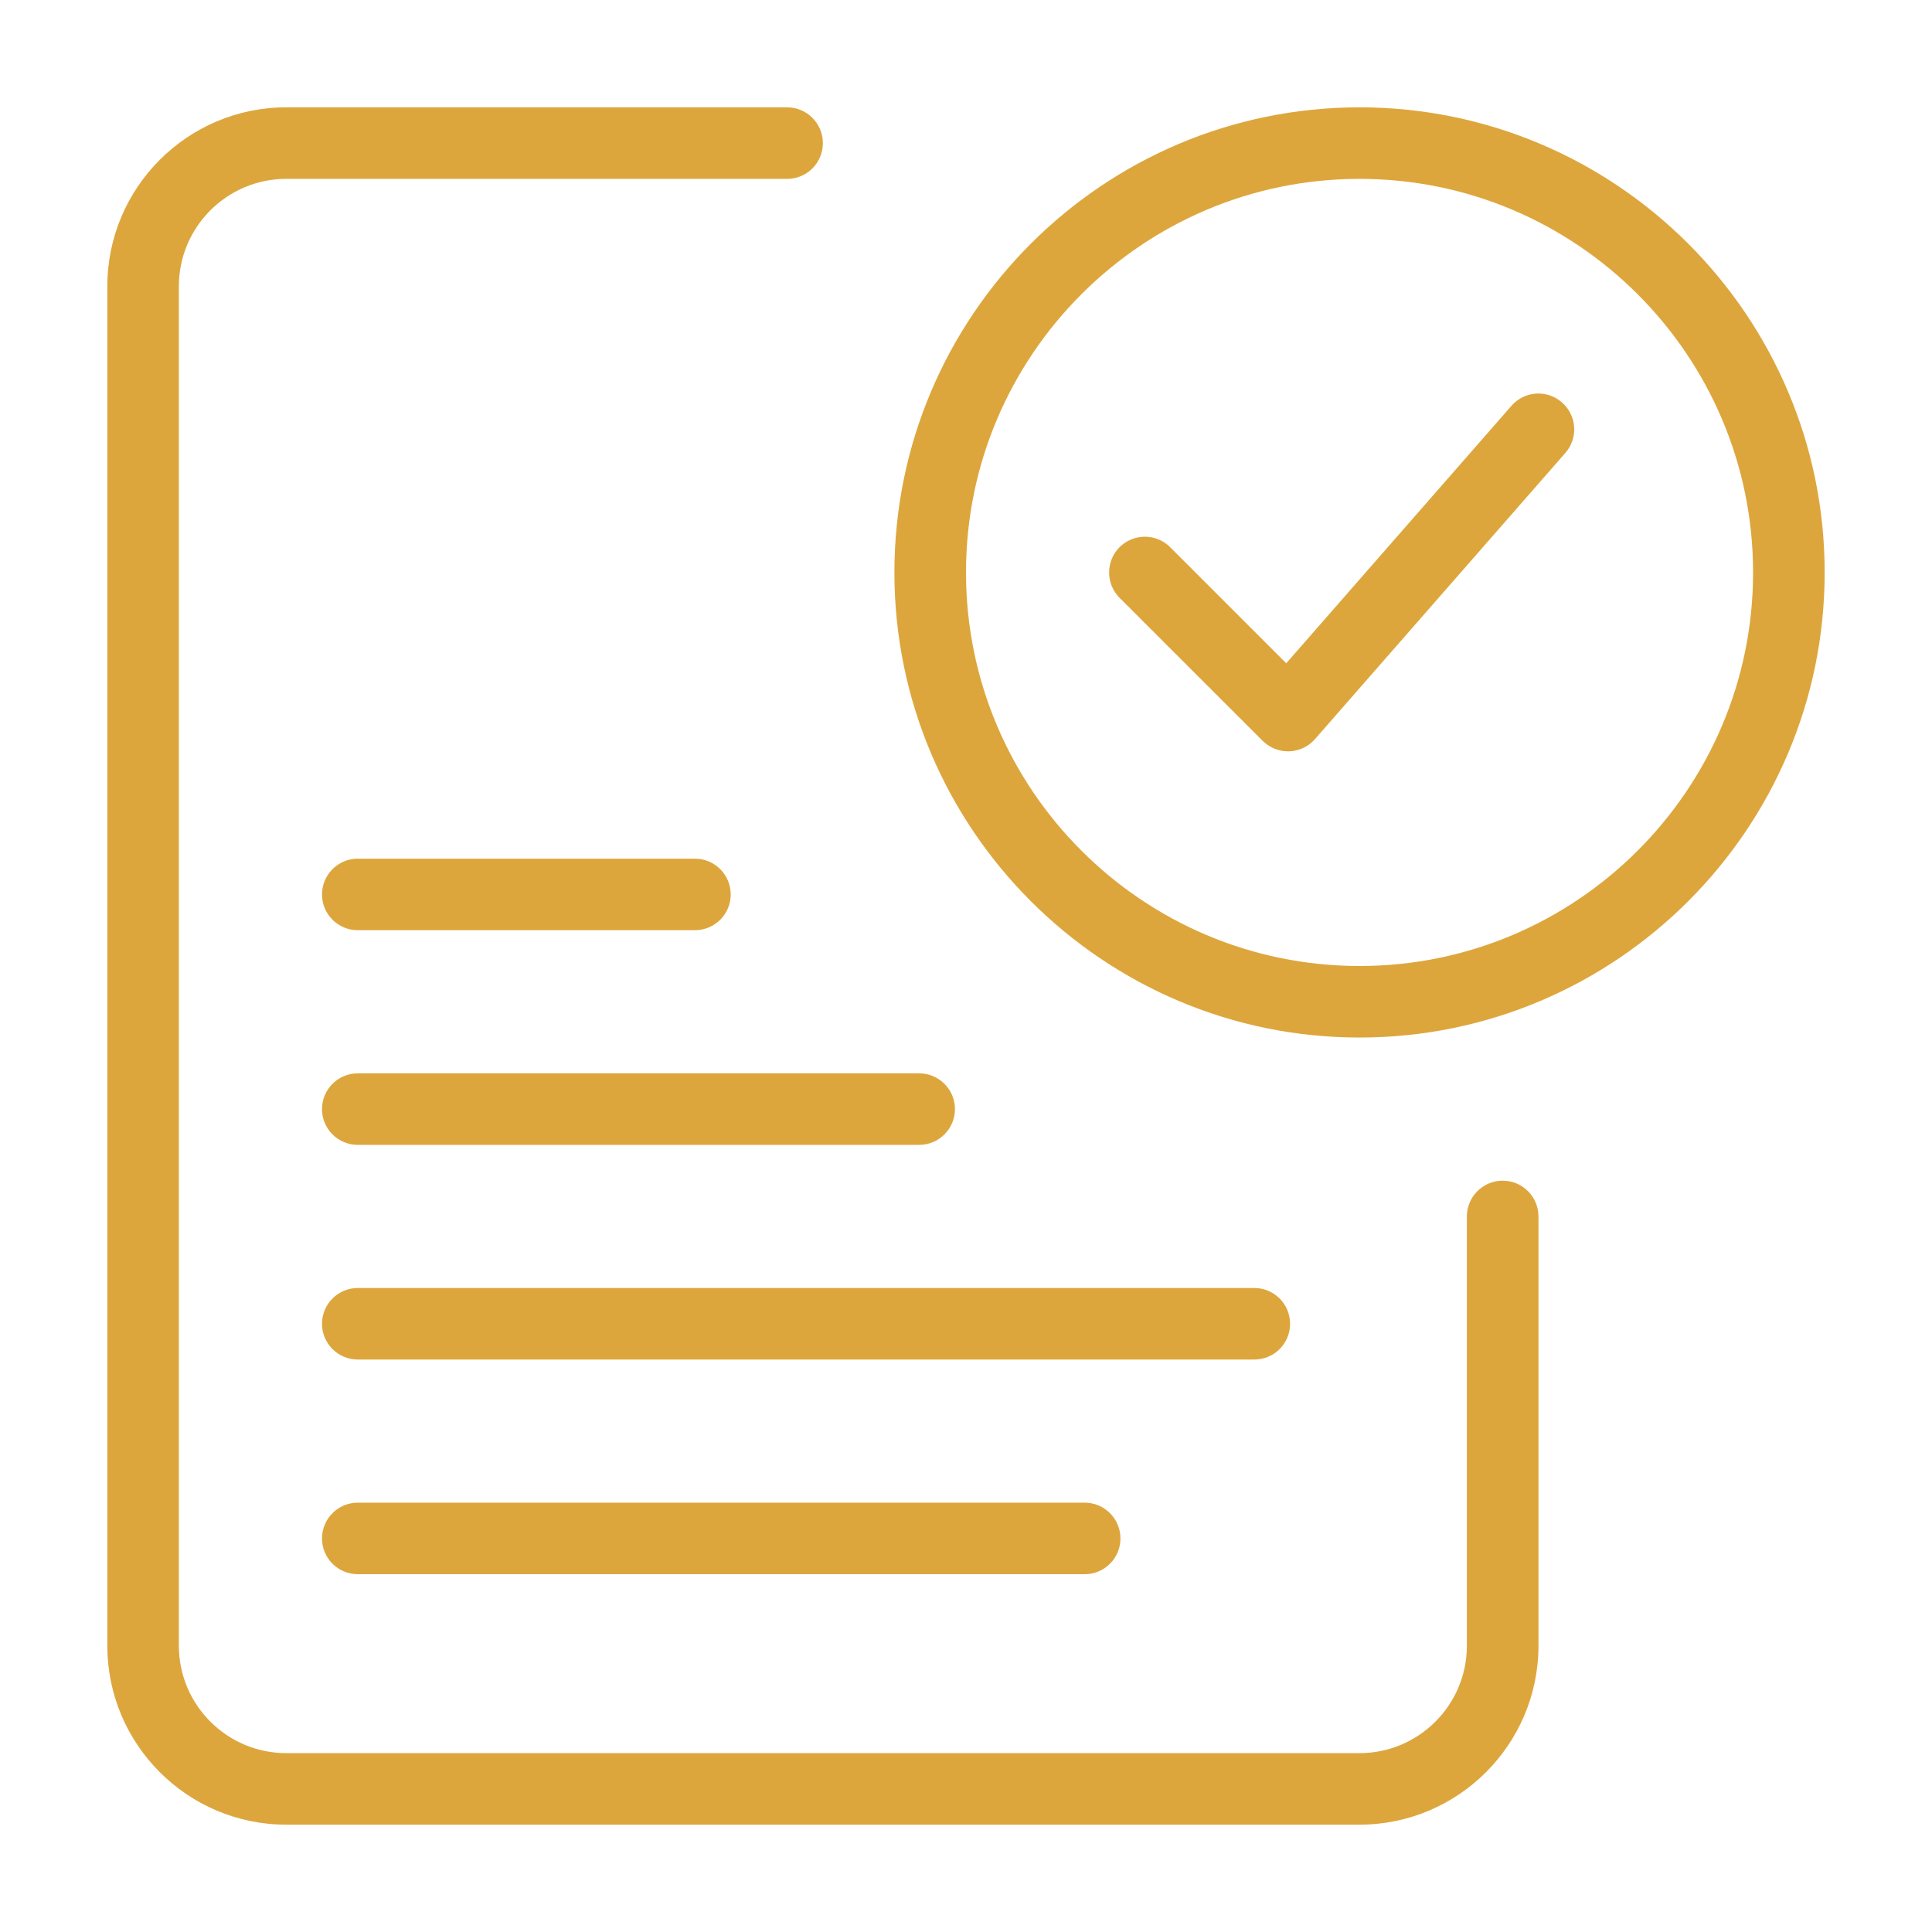 <svg width="36" height="36" viewBox="0 0 36 36" fill="none" xmlns="http://www.w3.org/2000/svg">
<path d="M25.333 19.333C20.554 19.333 16.666 15.445 16.666 10.667C16.666 5.888 20.554 2 25.333 2C30.112 2 34 5.888 34 10.667C34 15.445 30.112 19.333 25.333 19.333ZM25.333 3.333C21.289 3.333 18 6.623 18 10.667C18 14.711 21.289 18 25.333 18C29.377 18 32.666 14.711 32.666 10.667C32.666 6.623 29.377 3.333 25.333 3.333Z" fill="#DDA63C"/>
<path d="M24 14C23.824 14 23.654 13.929 23.528 13.805L20.861 11.139C20.602 10.879 20.602 10.456 20.861 10.196C21.122 9.936 21.544 9.936 21.804 10.196L23.967 12.359L28.164 7.561C28.407 7.283 28.828 7.255 29.105 7.499C29.383 7.741 29.411 8.163 29.168 8.44L24.502 13.773C24.38 13.912 24.206 13.995 24.021 14C24.015 14 24.007 14 24 14Z" fill="#DDA63C"/>
<path d="M25.333 34H5.333C3.496 34 2 32.504 2 30.667V5.333C2 3.496 3.496 2 5.333 2H14.667C15.035 2 15.333 2.299 15.333 2.667C15.333 3.035 15.035 3.333 14.667 3.333H5.333C4.231 3.333 3.333 4.231 3.333 5.333V30.667C3.333 31.769 4.231 32.667 5.333 32.667H25.333C26.436 32.667 27.333 31.769 27.333 30.667V22.667C27.333 22.299 27.632 22 28 22C28.368 22 28.667 22.299 28.667 22.667V30.667C28.667 32.504 27.171 34 25.333 34Z" fill="#DDA63C"/>
<path d="M12.949 17.333H6.667C6.299 17.333 6 17.035 6 16.667C6 16.299 6.299 16 6.667 16H12.949C13.317 16 13.616 16.299 13.616 16.667C13.616 17.035 13.317 17.333 12.949 17.333Z" fill="#DDA63C"/>
<path d="M17.127 21.333H6.667C6.299 21.333 6 21.035 6 20.667C6 20.299 6.299 20 6.667 20H17.127C17.495 20 17.794 20.299 17.794 20.667C17.794 21.035 17.495 21.333 17.127 21.333Z" fill="#DDA63C"/>
<path d="M23.373 25.333H6.667C6.299 25.333 6 25.035 6 24.667C6 24.299 6.299 24 6.667 24L23.373 24C23.741 24 24.039 24.299 24.039 24.667C24.039 25.035 23.741 25.333 23.373 25.333Z" fill="#DDA63C"/>
<path d="M20.212 29.333H6.667C6.299 29.333 6 29.035 6 28.667C6 28.299 6.299 28 6.667 28H20.212C20.579 28 20.878 28.299 20.878 28.667C20.878 29.035 20.579 29.333 20.212 29.333Z" fill="#DDA63C"/>
</svg>
